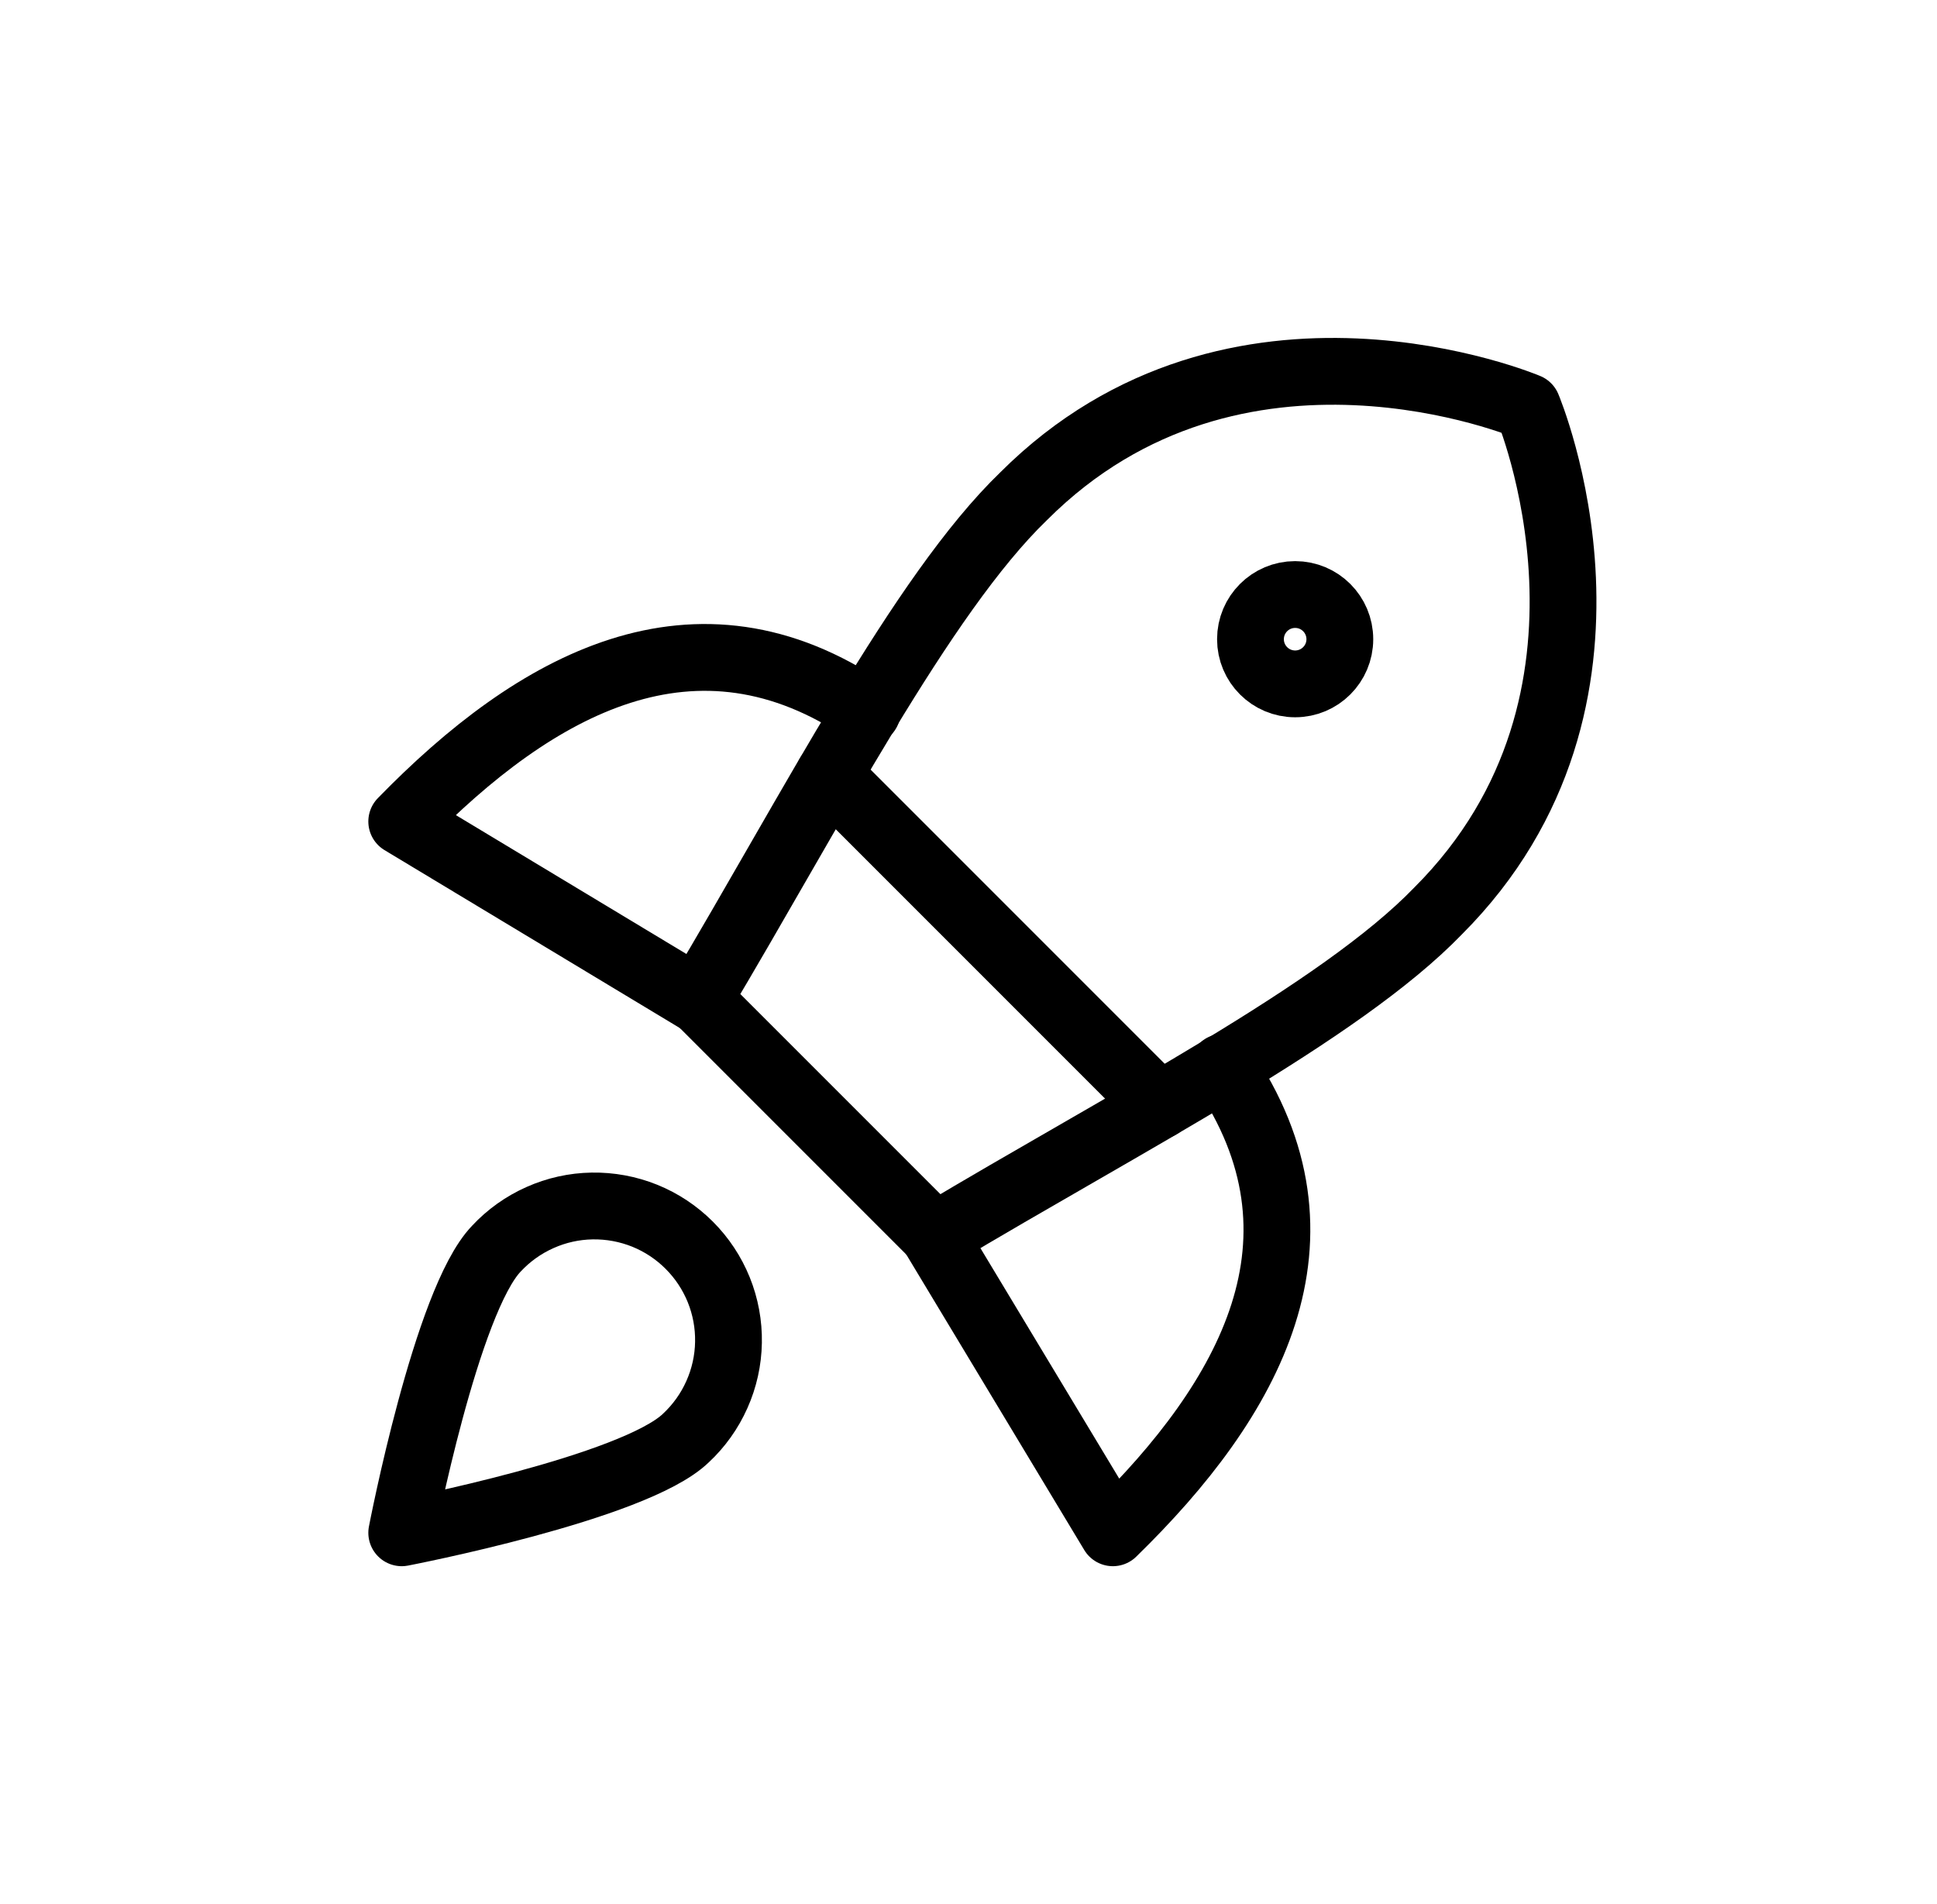 <svg width="58" height="57" viewBox="0 0 58 57" fill="none" xmlns="http://www.w3.org/2000/svg">
<path d="M25.967 21.303C20.831 17.799 16.042 20.474 12.029 24.594L20.911 29.944" stroke="black" stroke-width="2" stroke-linecap="round" stroke-linejoin="round"/>
<path d="M36.614 31.951C40.118 37.087 37.443 41.876 33.323 45.889L27.973 37.007" stroke="black" stroke-width="2" stroke-linecap="round" stroke-linejoin="round"/>
<path d="M20.912 29.918L28.002 37.008C33.673 33.61 40.12 30.319 43.063 27.27C49.43 20.903 45.738 12.181 45.738 12.181C45.738 12.181 37.017 8.49 30.65 14.857C27.6 17.799 24.283 24.273 20.912 29.918Z" stroke="black" stroke-width="2" stroke-linecap="round" stroke-linejoin="round"/>
<path d="M24.816 23.203L34.715 33.102" stroke="black" stroke-width="2" stroke-linecap="round" stroke-linejoin="round"/>
<path d="M38.781 20.474C39.52 20.474 40.119 19.875 40.119 19.137C40.119 18.398 39.52 17.799 38.781 17.799C38.042 17.799 37.443 18.398 37.443 19.137C37.443 19.875 38.042 20.474 38.781 20.474Z" stroke="black" stroke-width="2" stroke-linecap="round" stroke-linejoin="round"/>
<path d="M20.537 43.053C18.985 44.551 12.029 45.889 12.029 45.889C12.029 45.889 13.367 38.933 14.865 37.381C15.232 36.987 15.675 36.671 16.168 36.452C16.66 36.232 17.191 36.114 17.73 36.105C18.269 36.096 18.804 36.195 19.304 36.396C19.803 36.598 20.257 36.899 20.638 37.28C21.019 37.661 21.32 38.115 21.522 38.614C21.724 39.114 21.823 39.649 21.813 40.188C21.804 40.727 21.686 41.258 21.466 41.75C21.247 42.243 20.931 42.686 20.537 43.053Z" stroke="black" stroke-width="2" stroke-linecap="round" stroke-linejoin="round"/>
</svg>
